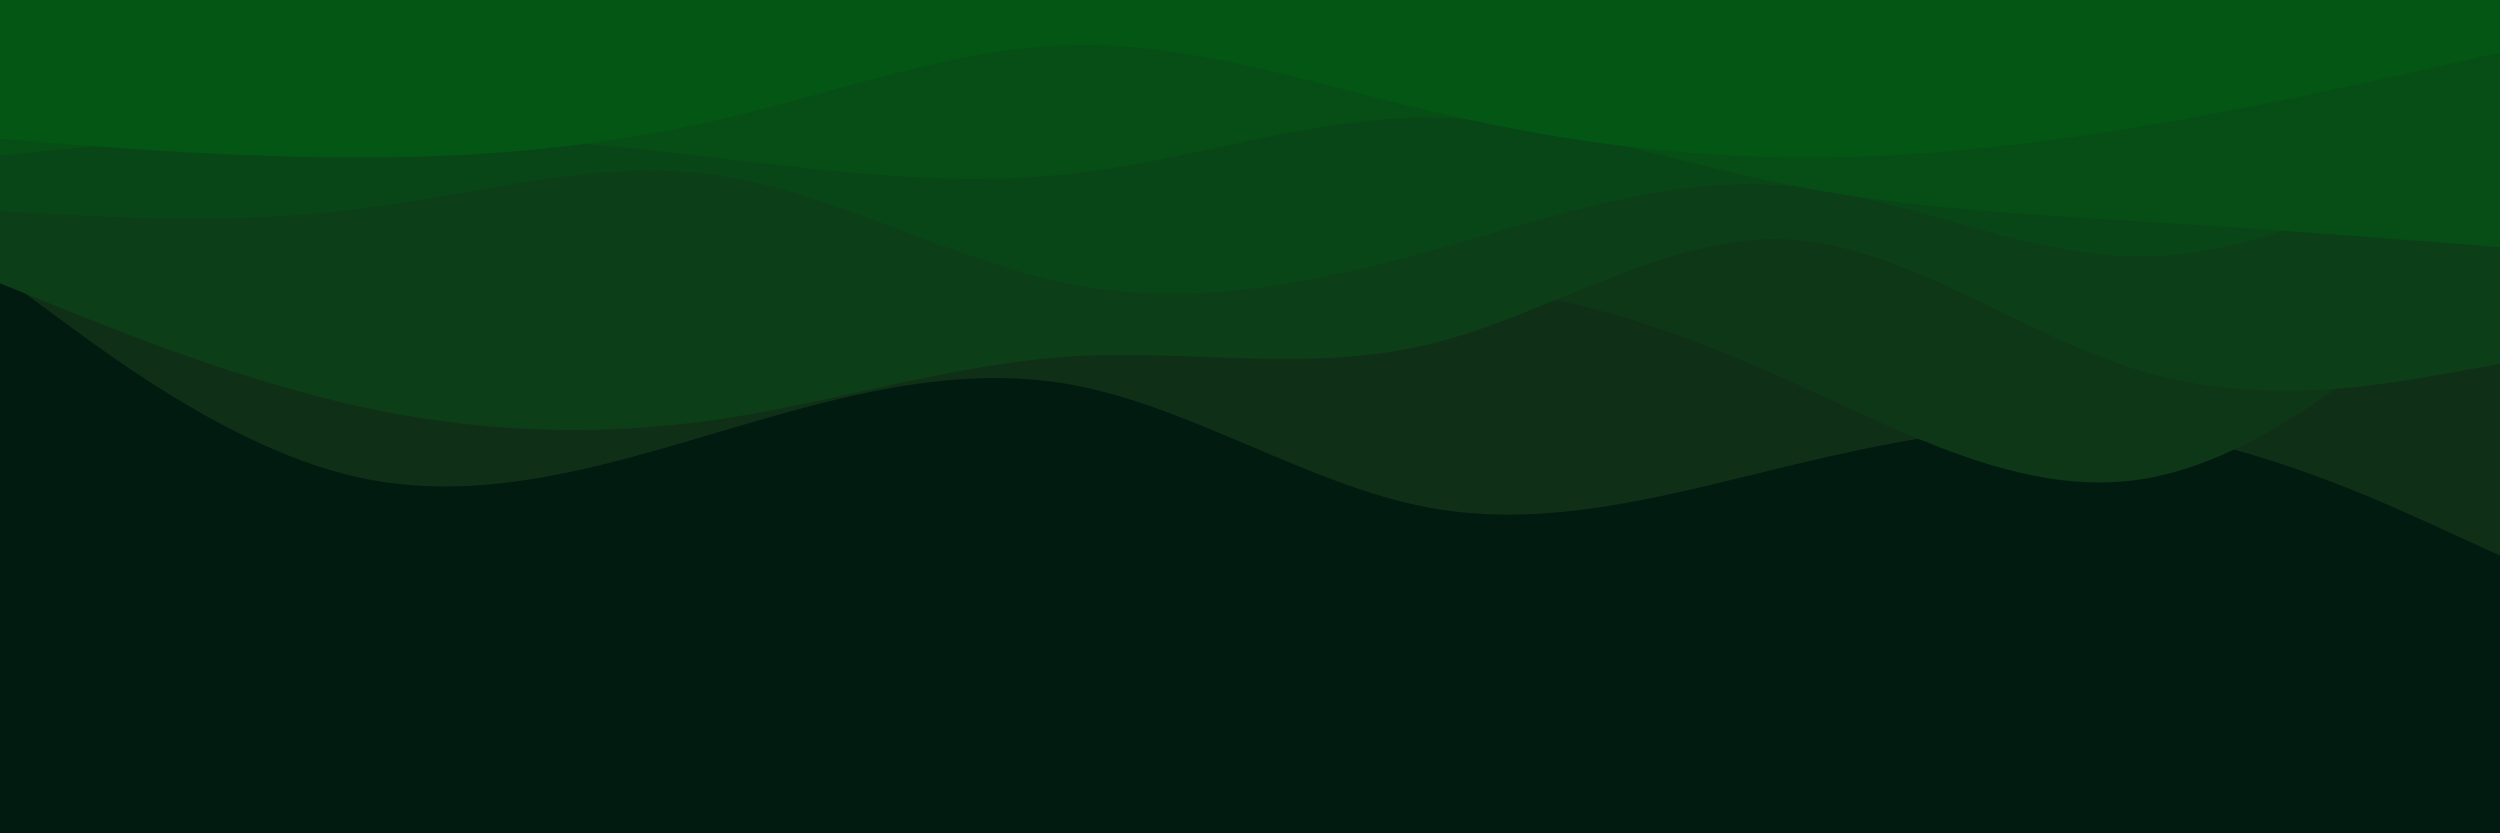 <svg id="visual" viewBox="0 0 900 300" width="900" height="300" xmlns="http://www.w3.org/2000/svg" xmlns:xlink="http://www.w3.org/1999/xlink" version="1.1"><rect x="0" y="0" width="900" height="300" fill="#011B10"></rect><path d="M0 99L21.5 114.8C43 130.7 86 162.3 128.8 171.8C171.7 181.3 214.3 168.7 257.2 156C300 143.3 343 130.7 385.8 138.5C428.7 146.3 471.3 174.7 514.2 182.7C557 190.7 600 178.3 642.8 168C685.7 157.7 728.3 149.3 771.2 155C814 160.7 857 180.3 878.5 190.2L900 200L900 0L878.5 0C857 0 814 0 771.2 0C728.3 0 685.7 0 642.8 0C600 0 557 0 514.2 0C471.3 0 428.7 0 385.8 0C343 0 300 0 257.2 0C214.3 0 171.7 0 128.8 0C86 0 43 0 21.5 0L0 0Z" fill="#102f17"></path><path d="M0 98L21.5 99.3C43 100.7 86 103.3 128.8 107.7C171.7 112 214.3 118 257.2 123C300 128 343 132 385.8 126C428.7 120 471.3 104 514.2 103.3C557 102.7 600 117.3 642.8 136.5C685.7 155.7 728.3 179.3 771.2 172.5C814 165.7 857 128.3 878.5 109.7L900 91L900 0L878.5 0C857 0 814 0 771.2 0C728.3 0 685.7 0 642.8 0C600 0 557 0 514.2 0C471.3 0 428.7 0 385.8 0C343 0 300 0 257.2 0C214.3 0 171.7 0 128.8 0C86 0 43 0 21.5 0L0 0Z" fill="#0e3717"></path><path d="M0 102L21.5 110.7C43 119.3 86 136.7 128.8 146.2C171.7 155.7 214.3 157.3 257.2 151.2C300 145 343 131 385.8 128.3C428.7 125.7 471.3 134.3 514.2 124C557 113.7 600 84.3 642.8 86.2C685.7 88 728.3 121 771.2 133.7C814 146.3 857 138.7 878.5 134.8L900 131L900 0L878.5 0C857 0 814 0 771.2 0C728.3 0 685.7 0 642.8 0C600 0 557 0 514.2 0C471.3 0 428.7 0 385.8 0C343 0 300 0 257.2 0C214.3 0 171.7 0 128.8 0C86 0 43 0 21.5 0L0 0Z" fill="#0c3e17"></path><path d="M0 76L21.5 77.2C43 78.3 86 80.7 128.8 75.3C171.7 70 214.3 57 257.2 63C300 69 343 94 385.8 102.3C428.7 110.7 471.3 102.3 514.2 90.5C557 78.7 600 63.3 642.8 66.8C685.7 70.3 728.3 92.7 771.2 92.3C814 92 857 69 878.5 57.5L900 46L900 0L878.5 0C857 0 814 0 771.2 0C728.3 0 685.7 0 642.8 0C600 0 557 0 514.2 0C471.3 0 428.7 0 385.8 0C343 0 300 0 257.2 0C214.3 0 171.7 0 128.8 0C86 0 43 0 21.5 0L0 0Z" fill="#094617"></path><path d="M0 56L21.5 53.8C43 51.7 86 47.3 128.8 47.3C171.7 47.3 214.3 51.7 257.2 56.7C300 61.7 343 67.3 385.8 62.5C428.7 57.7 471.3 42.3 514.2 42.3C557 42.3 600 57.7 642.8 66.3C685.7 75 728.3 77 771.2 79.7C814 82.3 857 85.7 878.5 87.3L900 89L900 0L878.5 0C857 0 814 0 771.2 0C728.3 0 685.7 0 642.8 0C600 0 557 0 514.2 0C471.3 0 428.7 0 385.8 0C343 0 300 0 257.2 0C214.3 0 171.7 0 128.8 0C86 0 43 0 21.5 0L0 0Z" fill="#064e15"></path><path d="M0 50L21.5 51.7C43 53.3 86 56.7 128.8 56.7C171.7 56.7 214.3 53.3 257.2 43.5C300 33.7 343 17.3 385.8 16.3C428.7 15.3 471.3 29.7 514.2 39.8C557 50 600 56 642.8 56.7C685.7 57.3 728.3 52.7 771.2 45.5C814 38.3 857 28.7 878.5 23.8L900 19L900 0L878.5 0C857 0 814 0 771.2 0C728.3 0 685.7 0 642.8 0C600 0 557 0 514.2 0C471.3 0 428.7 0 385.8 0C343 0 300 0 257.2 0C214.3 0 171.7 0 128.8 0C86 0 43 0 21.5 0L0 0Z" fill="#035613"></path></svg>